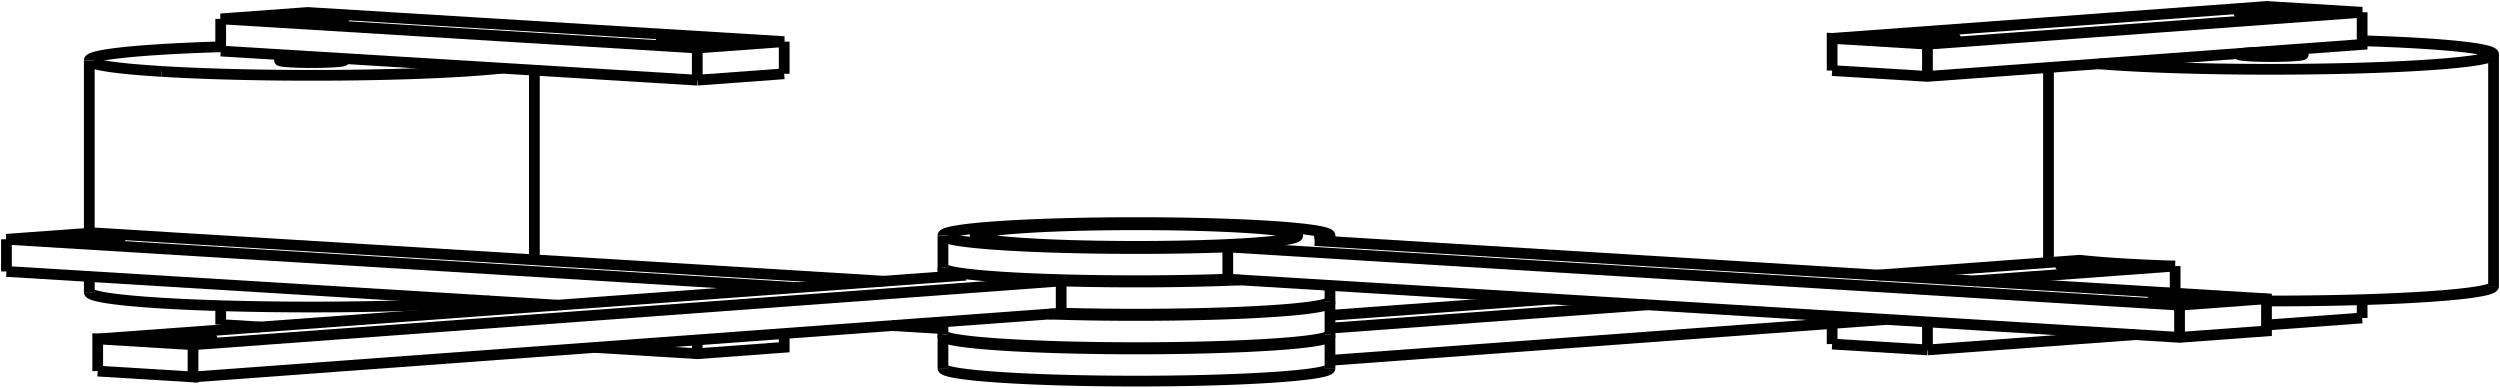<svg version="1.1" xmlns="http://www.w3.org/2000/svg" viewBox="-190.991 -36.409 387.579 60.084" fill="none" stroke="black" stroke-width="0.6%" vector-effect="non-scaling-stroke">
    <path d="M 160.387 10.254 A 34.5 2.312 180 0 0 195.588 7.942" />
    <path d="M 175.215 -30.086 A 34.5 2.312 0 0 1 195.588 -27.977 A 34.5 2.312 0 0 1 134.357 -26.515" />
    <path d="M 146.224 4.84 L 146.224 9.047" />
    <path d="M 146.224 4.84 A 34.5 2.312 0 0 1 131.448 3.937 L 100.194 6.233" />
    <path d="M 157.394 -28.203 A 5 0.335 0 0 1 166.088 -27.977 A 5 0.335 0 0 1 156.088 -27.977 A 5 0.335 0 0 1 157.394 -28.203 Z" />
    <path d="M 15.198 19.455 L 101.492 13.115" />
    <path d="M 15.198 14.466 L 64.427 10.85" />
    <path d="M 114.971 7.136 L 146.224 4.84" />
    <path d="M 15.161 15.576 A 30 2.01 0 0 1 15.198 15.676 A 30 2.01 0 0 1 -44.802 15.676 A 30 2.01 0 0 1 -44.765 15.576" />
    <path d="M 49.65 9.946 L 15.198 12.478" />
    <path d="M 129.764 4.558 A 5 0.335 180 0 0 128.458 4.784 A 5 0.335 180 0 0 138.458 4.784 A 5 0.335 180 0 0 129.764 4.558 Z" />
    <path d="M -44.802 20.665 A 30 2.01 180 0 0 15.198 20.665" />
    <path d="M 93.048 16.935 L 93.048 13.736" />
    <path d="M 175.215 12.887 L 175.215 10.051" />
    <path d="M 107.824 17.838 L 107.824 13.502" />
    <path d="M 107.824 17.838 L 140.041 15.472" />
    <path d="M 160.387 13.977 L 175.215 12.887" />
    <path d="M 93.048 16.935 L 107.824 17.838" />
    <path d="M -44.802 15.476 A 30 2.01 180 1 0 15.198 15.476" />
    <path d="M 15.161 10.388 A 30 2.01 0 0 1 15.198 10.488 A 30 2.01 0 0 1 -28.383 12.28" />
    <path d="M -189.991 5.675 L -104.544 10.898" />
    <path d="M -52.702 14.067 L -44.802 14.55" />
    <path d="M -54 7.185 L -176.513 -0.304 L -189.991 0.686 L -67.478 8.175" />
    <path d="M -180.711 0.8 A 5 0.335 180 0 0 -172.342 0.552 A 5 0.335 180 0 0 -182.342 0.552 A 5 0.335 180 0 0 -180.711 0.8 Z" />
    <path d="M -189.991 5.675 L -189.991 0.686" />
    <path d="M -26.475 12.14 A 30 2.01 180 0 0 15.198 10.288" />
    <path d="M -41.251 6.248 A 30 2.01 0 0 1 -44.802 5.299 A 30 2.01 0 0 1 -44.765 5.2" />
    <path d="M 1.344 6.994 A 30 2.01 0 0 1 -26.475 7.151 L -26.475 12.14" />
    <path d="M -161.065 22.028 L -26.475 12.14" />
    <path d="M -175.841 21.125 L -161.065 22.028 L -161.065 17.039 L -26.475 7.151" />
    <path d="M -175.841 21.125 L -175.841 16.136 L -161.065 17.039" />
    <path d="M -41.251 6.248 L -175.841 16.136" />
    <path d="M -159.368 16.417 A 5 0.335 180 0 0 -158.062 16.191 A 5 0.335 180 0 0 -168.062 16.191 A 5 0.335 180 0 0 -159.368 16.417 Z" />
    <path d="M -44.802 5.1 A 30 2.01 180 0 0 -0.644 6.872 L 146.909 15.891 L 160.387 14.901 L 160.387 9.912 L 12.834 0.893" />
    <path d="M -0.644 1.883 L -0.644 6.872" />
    <path d="M -0.644 1.883 A 30 2.01 0 0 1 -44.802 0.111 L -44.802 5.1" />
    <path d="M -44.802 0.111 A 30 2.01 0 0 1 15.198 0.111 L 15.198 1.038" />
    <path d="M 15.198 0.111 A 30 2.01 0 0 1 12.834 0.893" />
    <path d="M 146.909 15.891 L 146.909 10.903 L 160.387 9.912" />
    <path d="M -0.644 1.883 L 146.909 10.903" />
    <path d="M 2.046 -1.127 A 25 1.675 0 0 1 10.198 0.111 A 25 1.675 0 0 1 -39.802 0.111 A 25 1.675 0 0 1 2.046 -1.127 Z" />
    <path d="M 151.107 9.799 A 5 0.335 180 0 0 142.737 10.046 A 5 0.335 180 0 0 152.737 10.046 A 5 0.335 180 0 0 151.107 9.799 Z" />
    <path d="M -165.898 -25.334 A 34.5 2.312 0 0 1 -177.148 -27.042 L -177.148 -0.257" />
    <path d="M -177.148 -27.042 A 34.5 2.312 0 0 1 -156.775 -29.151" />
    <path d="M -113.234 -25.833 A 34.5 2.312 0 0 1 -165.898 -25.334" />
    <path d="M -177.148 8.877 A 34.5 2.312 180 0 0 -165.898 10.585 A 34.5 2.312 180 0 0 -124.992 10.864 L -113.575 11.561" />
    <path d="M -124.992 10.864 A 34.5 2.312 180 0 0 -114.99 10.259" />
    <path d="M -146.017 -26.794 A 5 0.335 0 0 1 -147.648 -27.042 A 5 0.335 0 1 1 -137.648 -27.042 A 5 0.335 0 0 1 -146.017 -26.794 Z" />
    <path d="M -156.775 13.91 L -156.775 10.987" />
    <path d="M -82.893 18.426 L -82.893 16.285" />
    <path d="M -156.775 13.91 L -150.641 14.285" />
    <path d="M -98.799 17.453 L -82.893 18.426 L -69.415 17.435 L -69.415 15.295" />
    <path d="M -82.893 -23.979 L -82.893 -28.968 L -69.415 -29.958 L -143.297 -34.474 L -156.775 -33.484 L -82.893 -28.968" />
    <path d="M -69.415 -24.969 L -69.415 -29.958" />
    <path d="M -82.893 -23.979 L -69.415 -24.969" />
    <path d="M -156.775 -28.495 L -156.775 -33.484" />
    <path d="M -156.775 -28.495 L -82.893 -23.979" />
    <path d="M -86.912 -29.667 A 5 0.335 0 0 1 -88.542 -29.914 A 5 0.335 0 1 1 -78.542 -29.914 A 5 0.335 0 0 1 -86.912 -29.667 Z" />
    <path d="M -146.017 -33.28 A 5 0.335 0 0 1 -147.648 -33.527 A 5 0.335 0 1 1 -137.648 -33.527 A 5 0.335 0 0 1 -146.017 -33.28 Z" />
    <path d="M 93.048 -25.469 L 93.048 -30.458 L 107.824 -29.555 L 175.215 -34.506 L 160.439 -35.409 L 93.048 -30.458" />
    <path d="M 107.824 -24.566 L 107.824 -29.555" />
    <path d="M 93.048 -25.469 L 107.824 -24.566 L 175.215 -29.517 L 175.215 -34.506" />
    <path d="M 103.481 -30.727 A 5 0.335 0 0 1 112.175 -30.501 A 5 0.335 0 0 1 102.175 -30.501 A 5 0.335 0 0 1 103.481 -30.727 Z" />
    <path d="M 157.394 -34.688 A 5 0.335 0 0 1 166.088 -34.462 A 5 0.335 0 0 1 156.088 -34.462 A 5 0.335 0 0 1 157.394 -34.688 Z" />
    <path d="M 126.588 -25.944 L 126.588 4.294" />
    <path d="M 195.588 -27.977 L 195.588 7.942" />
    <path d="M -44.802 15.676 L -44.802 20.665" />
    <path d="M 15.198 15.676 L 15.198 20.665" />
    <path d="M -44.802 13.486 L -44.802 15.476" />
    <path d="M 15.198 10.488 L 15.198 15.476" />
    <path d="M -44.802 5.299 L -44.802 6.509" />
    <path d="M 15.198 7.841 L 15.198 10.288" />
    <path d="M -177.148 6.46 L -177.148 8.877" />
    <path d="M -108.148 -25.522 L -108.148 3.875" />
</svg>